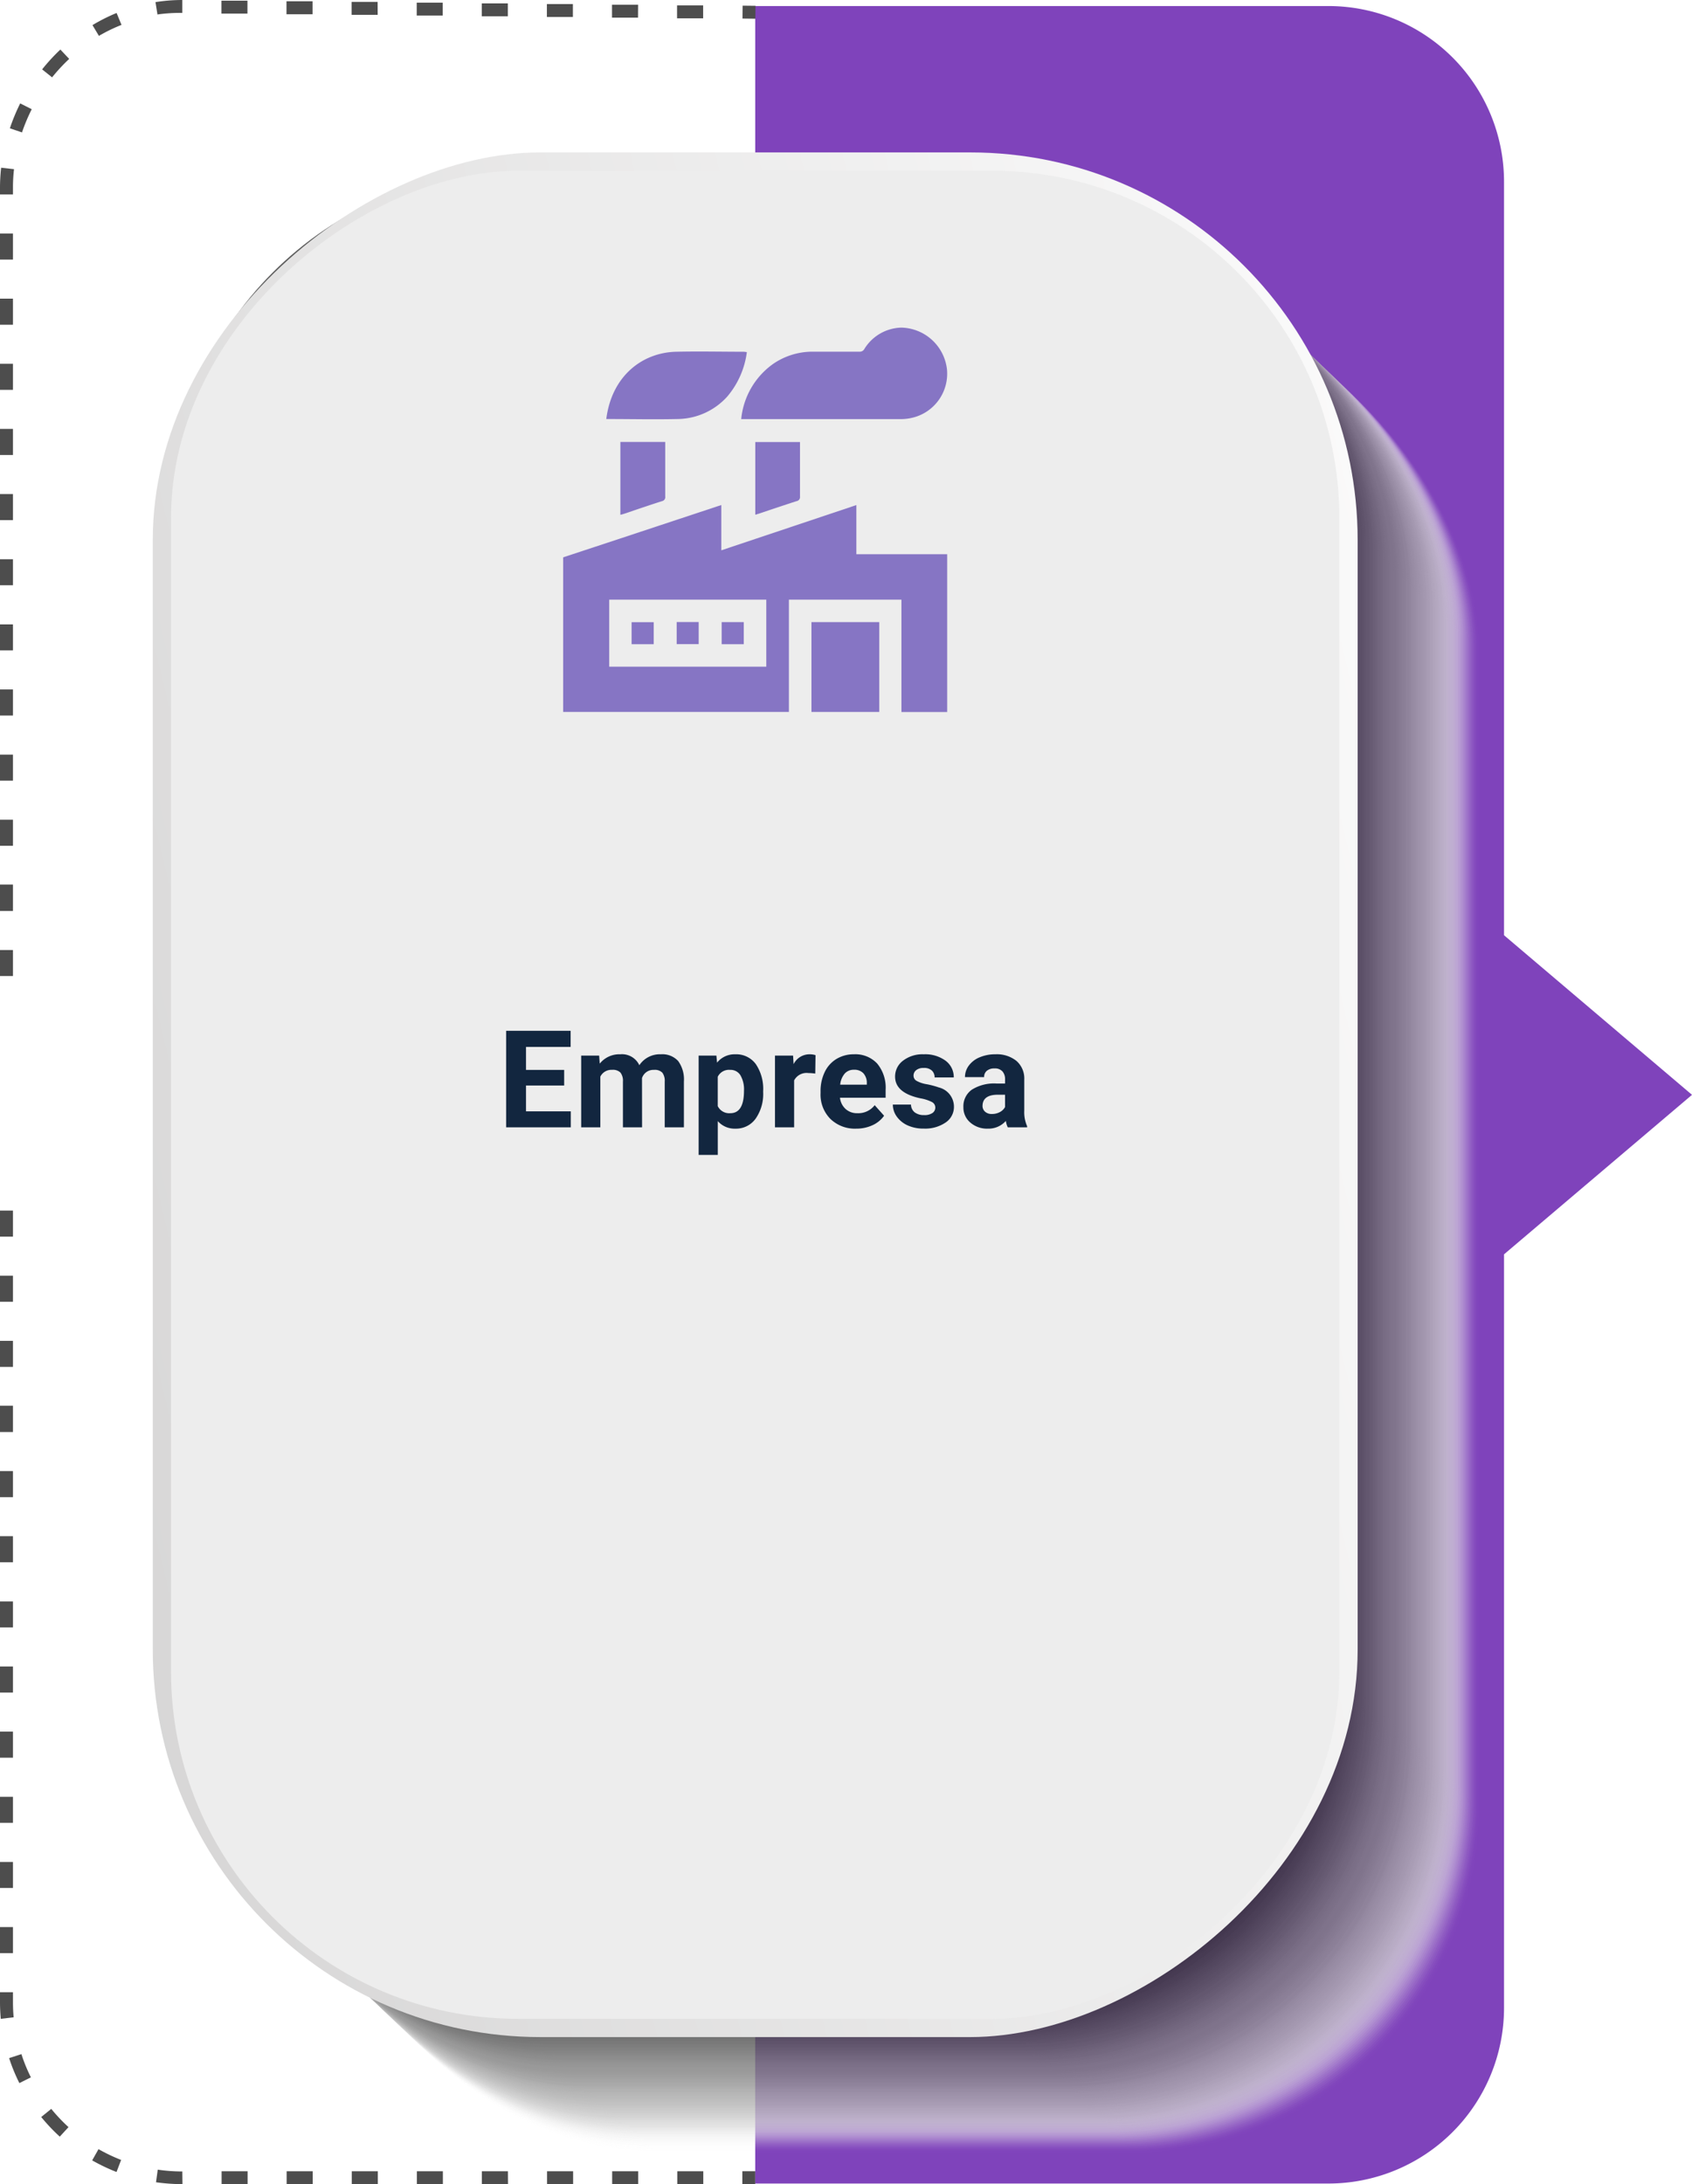 <svg xmlns="http://www.w3.org/2000/svg" xmlns:xlink="http://www.w3.org/1999/xlink" width="224.49" height="289.61" viewBox="0 0 224.49 289.61">
  <defs>
    <linearGradient id="linear-gradient" x1="0.237" y1="-0.212" x2="0.766" y2="1.22" gradientUnits="objectBoundingBox">
      <stop offset="0" stop-color="#fff"/>
      <stop offset="1" stop-color="#d2d1d1"/>
    </linearGradient>
  </defs>
  <g id="card2" transform="translate(-474.87 -5513.7)">
    <path id="Trazado_119717" data-name="Trazado 119717" d="M387.27,466.84h76.05a23.3,23.3,0,0,0,23.3-23.29V343.63l24.94-21.15-24.94-21.16V201.41a23.3,23.3,0,0,0-23.3-23.3H387.27Z" transform="translate(187.8 5336.391)" fill="#7f43bb"/>
    <g id="Grupo_58680" data-name="Grupo 58680" transform="translate(187.8 5336.391)" opacity="0.8">
      <rect id="Rectángulo_6871" data-name="Rectángulo 6871" width="155.01" height="245.05" rx="46.05" transform="translate(328.46 217.83)" fill="#fff" opacity="0"/>
      <rect id="Rectángulo_6872" data-name="Rectángulo 6872" width="155.01" height="245.05" rx="46.05" transform="translate(328.28 217.65)" fill="#f8f8f8" opacity="0.01"/>
      <rect id="Rectángulo_6873" data-name="Rectángulo 6873" width="155.01" height="245.05" rx="46.05" transform="translate(328.09 217.47)" fill="#f6f6f6" opacity="0.02"/>
      <rect id="Rectángulo_6874" data-name="Rectángulo 6874" width="155.01" height="245.05" rx="46.05" transform="translate(327.91 217.3)" fill="#f4f4f4" opacity="0.03"/>
      <rect id="Rectángulo_6875" data-name="Rectángulo 6875" width="155.01" height="245.05" rx="46.05" transform="translate(327.72 217.12)" fill="#f2f2f2" opacity="0.04"/>
      <rect id="Rectángulo_6876" data-name="Rectángulo 6876" width="155.01" height="245.05" rx="46.05" transform="translate(327.54 216.94)" fill="#f0f0f0" opacity="0.05"/>
      <rect id="Rectángulo_6877" data-name="Rectángulo 6877" width="155.01" height="245.05" rx="46.05" transform="translate(327.35 216.77)" fill="#eee" opacity="0.06"/>
      <rect id="Rectángulo_6878" data-name="Rectángulo 6878" width="155.01" height="245.05" rx="46.05" transform="translate(327.17 216.59)" fill="#ececec" opacity="0.07"/>
      <rect id="Rectángulo_6879" data-name="Rectángulo 6879" width="155.01" height="245.05" rx="46.05" transform="translate(326.98 216.41)" fill="#eaeaea" opacity="0.08"/>
      <rect id="Rectángulo_6880" data-name="Rectángulo 6880" width="155.01" height="245.05" rx="46.05" transform="translate(326.8 216.23)" fill="#e8e8e8" opacity="0.09"/>
      <rect id="Rectángulo_6881" data-name="Rectángulo 6881" width="155.01" height="245.05" rx="46.05" transform="translate(326.61 216.06)" fill="#e6e6e6" opacity="0.1"/>
      <rect id="Rectángulo_6882" data-name="Rectángulo 6882" width="155.01" height="245.05" rx="46.05" transform="translate(326.43 215.88)" fill="#e4e4e4" opacity="0.11"/>
      <rect id="Rectángulo_6883" data-name="Rectángulo 6883" width="155.01" height="245.05" rx="46.05" transform="translate(326.24 215.7)" fill="#e2e2e2" opacity="0.12"/>
      <rect id="Rectángulo_6884" data-name="Rectángulo 6884" width="155.01" height="245.05" rx="46.05" transform="translate(326.06 215.53)" fill="#e0e0e0" opacity="0.13"/>
      <rect id="Rectángulo_6885" data-name="Rectángulo 6885" width="155.01" height="245.05" rx="46.05" transform="translate(325.87 215.35)" fill="#dedede" opacity="0.14"/>
      <rect id="Rectángulo_6886" data-name="Rectángulo 6886" width="155.01" height="245.05" rx="46.05" transform="translate(325.69 215.17)" fill="#dcdcdc" opacity="0.15"/>
      <rect id="Rectángulo_6887" data-name="Rectángulo 6887" width="155.01" height="245.05" rx="46.05" transform="translate(325.5 215)" fill="#dadada" opacity="0.16"/>
      <rect id="Rectángulo_6888" data-name="Rectángulo 6888" width="155.01" height="245.05" rx="46.05" transform="translate(325.32 214.82)" fill="#d8d8d8" opacity="0.17"/>
      <rect id="Rectángulo_6889" data-name="Rectángulo 6889" width="155.01" height="245.05" rx="46.05" transform="translate(325.13 214.64)" fill="#d6d6d6" opacity="0.18"/>
      <rect id="Rectángulo_6890" data-name="Rectángulo 6890" width="155.01" height="245.05" rx="46.05" transform="translate(324.95 214.46)" fill="#d4d4d4" opacity="0.19"/>
      <rect id="Rectángulo_6891" data-name="Rectángulo 6891" width="155.01" height="245.05" rx="46.05" transform="translate(324.76 214.29)" fill="#d2d2d2" opacity="0.2"/>
      <rect id="Rectángulo_6892" data-name="Rectángulo 6892" width="155.01" height="245.05" rx="46.05" transform="translate(324.58 214.11)" fill="#d0d0d0" opacity="0.21"/>
      <rect id="Rectángulo_6893" data-name="Rectángulo 6893" width="155.01" height="245.05" rx="46.05" transform="translate(324.39 213.93)" fill="#cecece" opacity="0.22"/>
      <rect id="Rectángulo_6894" data-name="Rectángulo 6894" width="155.01" height="245.05" rx="46.05" transform="translate(324.21 213.76)" fill="#ccc" opacity="0.23"/>
      <rect id="Rectángulo_6895" data-name="Rectángulo 6895" width="155.01" height="245.05" rx="46.05" transform="translate(324.02 213.58)" fill="#cacaca" opacity="0.24"/>
      <rect id="Rectángulo_6896" data-name="Rectángulo 6896" width="155.01" height="245.05" rx="46.05" transform="translate(323.84 213.4)" fill="#c8c8c8" opacity="0.25"/>
      <rect id="Rectángulo_6897" data-name="Rectángulo 6897" width="155.01" height="245.05" rx="46.05" transform="translate(323.65 213.23)" fill="#c5c5c5" opacity="0.26"/>
      <rect id="Rectángulo_6898" data-name="Rectángulo 6898" width="155.01" height="245.05" rx="46.05" transform="translate(323.47 213.05)" fill="#c3c3c3" opacity="0.27"/>
      <rect id="Rectángulo_6899" data-name="Rectángulo 6899" width="155.01" height="245.05" rx="46.05" transform="translate(323.28 212.87)" fill="#c1c1c1" opacity="0.28"/>
      <rect id="Rectángulo_6900" data-name="Rectángulo 6900" width="155.01" height="245.05" rx="46.05" transform="translate(323.1 212.7)" fill="#bfbfbf" opacity="0.29"/>
      <rect id="Rectángulo_6901" data-name="Rectángulo 6901" width="155.01" height="245.05" rx="46.05" transform="translate(322.91 212.52)" fill="#bdbdbd" opacity="0.3"/>
      <rect id="Rectángulo_6902" data-name="Rectángulo 6902" width="155.01" height="245.05" rx="46.05" transform="translate(322.73 212.34)" fill="#bbb" opacity="0.31"/>
      <rect id="Rectángulo_6903" data-name="Rectángulo 6903" width="155.01" height="245.05" rx="46.05" transform="translate(322.54 212.16)" fill="#b9b9b9" opacity="0.32"/>
      <rect id="Rectángulo_6904" data-name="Rectángulo 6904" width="155.01" height="245.05" rx="46.05" transform="translate(322.36 211.99)" fill="#b7b7b7" opacity="0.33"/>
      <rect id="Rectángulo_6905" data-name="Rectángulo 6905" width="155.01" height="245.05" rx="46.05" transform="translate(322.17 211.81)" fill="#b5b5b5" opacity="0.34"/>
      <rect id="Rectángulo_6906" data-name="Rectángulo 6906" width="155.01" height="245.05" rx="46.05" transform="translate(321.99 211.63)" fill="#b3b3b3" opacity="0.35"/>
      <rect id="Rectángulo_6907" data-name="Rectángulo 6907" width="155.01" height="245.05" rx="46.05" transform="translate(321.8 211.46)" fill="#b1b1b1" opacity="0.36"/>
      <rect id="Rectángulo_6908" data-name="Rectángulo 6908" width="155.01" height="245.05" rx="46.05" transform="translate(321.62 211.28)" fill="#afafaf" opacity="0.37"/>
      <rect id="Rectángulo_6909" data-name="Rectángulo 6909" width="155.01" height="245.05" rx="46.05" transform="translate(321.43 211.1)" fill="#adadad" opacity="0.38"/>
      <rect id="Rectángulo_6910" data-name="Rectángulo 6910" width="155.01" height="245.05" rx="46.05" transform="translate(321.25 210.93)" fill="#ababab" opacity="0.39"/>
      <rect id="Rectángulo_6911" data-name="Rectángulo 6911" width="155.01" height="245.05" rx="46.05" transform="translate(321.06 210.75)" fill="#a9a9a9" opacity="0.4"/>
      <rect id="Rectángulo_6912" data-name="Rectángulo 6912" width="155.01" height="245.05" rx="46.05" transform="translate(320.88 210.57)" fill="#a7a7a7" opacity="0.41"/>
      <rect id="Rectángulo_6913" data-name="Rectángulo 6913" width="155.01" height="245.05" rx="46.05" transform="translate(320.69 210.39)" fill="#a5a5a5" opacity="0.42"/>
      <rect id="Rectángulo_6914" data-name="Rectángulo 6914" width="155.01" height="245.05" rx="46.05" transform="translate(320.51 210.22)" fill="#a3a3a3" opacity="0.43"/>
      <rect id="Rectángulo_6915" data-name="Rectángulo 6915" width="155.01" height="245.05" rx="46.05" transform="translate(320.32 210.04)" fill="#a1a1a1" opacity="0.44"/>
      <rect id="Rectángulo_6916" data-name="Rectángulo 6916" width="155.01" height="245.05" rx="46.05" transform="translate(320.14 209.86)" fill="#9f9f9f" opacity="0.45"/>
      <rect id="Rectángulo_6917" data-name="Rectángulo 6917" width="155.01" height="245.05" rx="46.05" transform="translate(319.95 209.69)" fill="#9d9d9d" opacity="0.46"/>
      <rect id="Rectángulo_6918" data-name="Rectángulo 6918" width="155.01" height="245.05" rx="46.05" transform="translate(319.76 209.51)" fill="#9b9b9b" opacity="0.47"/>
      <rect id="Rectángulo_6919" data-name="Rectángulo 6919" width="155.01" height="245.05" rx="46.05" transform="translate(319.58 209.33)" fill="#999" opacity="0.48"/>
      <rect id="Rectángulo_6920" data-name="Rectángulo 6920" width="155.01" height="245.05" rx="46.05" transform="translate(319.39 209.16)" fill="#979797" opacity="0.49"/>
      <rect id="Rectángulo_6921" data-name="Rectángulo 6921" width="155.01" height="245.05" rx="46.05" transform="translate(319.21 208.98)" fill="#959595" opacity="0.5"/>
      <rect id="Rectángulo_6922" data-name="Rectángulo 6922" width="155.01" height="245.05" rx="46.05" transform="translate(319.02 208.8)" fill="#939393" opacity="0.5"/>
      <rect id="Rectángulo_6923" data-name="Rectángulo 6923" width="155.01" height="245.05" rx="46.05" transform="translate(318.84 208.62)" fill="#919191" opacity="0.51"/>
      <rect id="Rectángulo_6924" data-name="Rectángulo 6924" width="155.01" height="245.05" rx="46.05" transform="translate(318.65 208.45)" fill="#8f8f8f" opacity="0.52"/>
      <rect id="Rectángulo_6925" data-name="Rectángulo 6925" width="155.01" height="245.05" rx="46.05" transform="translate(318.47 208.27)" fill="#8d8d8d" opacity="0.53"/>
      <rect id="Rectángulo_6926" data-name="Rectángulo 6926" width="155.01" height="245.05" rx="46.05" transform="translate(318.28 208.09)" fill="#8b8b8b" opacity="0.54"/>
      <rect id="Rectángulo_6927" data-name="Rectángulo 6927" width="155.01" height="245.05" rx="46.05" transform="translate(318.1 207.92)" fill="#898989" opacity="0.55"/>
      <rect id="Rectángulo_6928" data-name="Rectángulo 6928" width="155.01" height="245.05" rx="46.05" transform="translate(317.91 207.74)" fill="#878787" opacity="0.56"/>
      <rect id="Rectángulo_6929" data-name="Rectángulo 6929" width="155.01" height="245.05" rx="46.05" transform="translate(317.73 207.56)" fill="#858585" opacity="0.57"/>
      <rect id="Rectángulo_6930" data-name="Rectángulo 6930" width="155.01" height="245.05" rx="46.05" transform="translate(317.54 207.39)" fill="#838383" opacity="0.58"/>
      <rect id="Rectángulo_6931" data-name="Rectángulo 6931" width="155.01" height="245.05" rx="46.05" transform="translate(317.36 207.21)" fill="#818181" opacity="0.59"/>
      <rect id="Rectángulo_6932" data-name="Rectángulo 6932" width="155.01" height="245.05" rx="46.05" transform="translate(317.17 207.03)" fill="gray" opacity="0.6"/>
      <rect id="Rectángulo_6933" data-name="Rectángulo 6933" width="155.01" height="245.05" rx="46.05" transform="translate(316.99 206.85)" fill="gray" opacity="0.61"/>
      <rect id="Rectángulo_6934" data-name="Rectángulo 6934" width="155.01" height="245.05" rx="46.05" transform="translate(316.8 206.68)" fill="gray" opacity="0.62"/>
      <rect id="Rectángulo_6935" data-name="Rectángulo 6935" width="155.01" height="245.05" rx="46.05" transform="translate(316.62 206.5)" fill="#7e7e7e" opacity="0.63"/>
      <rect id="Rectángulo_6936" data-name="Rectángulo 6936" width="155.01" height="245.05" rx="46.05" transform="translate(316.43 206.32)" fill="#7c7c7c" opacity="0.64"/>
      <rect id="Rectángulo_6937" data-name="Rectángulo 6937" width="155.01" height="245.05" rx="46.05" transform="translate(316.25 206.15)" fill="#7a7a7a" opacity="0.65"/>
      <rect id="Rectángulo_6938" data-name="Rectángulo 6938" width="155.01" height="245.05" rx="46.05" transform="translate(316.06 205.97)" fill="#787878" opacity="0.66"/>
      <rect id="Rectángulo_6939" data-name="Rectángulo 6939" width="155.01" height="245.05" rx="46.05" transform="translate(315.88 205.79)" fill="#767676" opacity="0.67"/>
      <rect id="Rectángulo_6940" data-name="Rectángulo 6940" width="155.01" height="245.05" rx="46.05" transform="translate(315.69 205.62)" fill="#747474" opacity="0.68"/>
      <rect id="Rectángulo_6941" data-name="Rectángulo 6941" width="155.01" height="245.05" rx="46.05" transform="translate(315.51 205.44)" fill="#727272" opacity="0.69"/>
      <rect id="Rectángulo_6942" data-name="Rectángulo 6942" width="155.01" height="245.05" rx="46.05" transform="translate(315.32 205.26)" fill="#707070" opacity="0.7"/>
      <rect id="Rectángulo_6943" data-name="Rectángulo 6943" width="155.01" height="245.05" rx="46.05" transform="translate(315.14 205.09)" fill="#6e6e6e" opacity="0.71"/>
      <rect id="Rectángulo_6944" data-name="Rectángulo 6944" width="155.01" height="245.05" rx="46.05" transform="translate(314.95 204.91)" fill="#6c6c6c" opacity="0.72"/>
      <rect id="Rectángulo_6945" data-name="Rectángulo 6945" width="155.01" height="245.05" rx="46.05" transform="translate(314.77 204.73)" fill="#6a6a6a" opacity="0.73"/>
      <rect id="Rectángulo_6946" data-name="Rectángulo 6946" width="155.01" height="245.05" rx="46.05" transform="translate(314.58 204.55)" fill="#686868" opacity="0.74"/>
      <rect id="Rectángulo_6947" data-name="Rectángulo 6947" width="155.01" height="245.05" rx="46.05" transform="translate(314.4 204.38)" fill="#656565" opacity="0.75"/>
      <rect id="Rectángulo_6948" data-name="Rectángulo 6948" width="155.01" height="245.05" rx="46.05" transform="translate(314.21 204.2)" fill="#636363" opacity="0.76"/>
      <rect id="Rectángulo_6949" data-name="Rectángulo 6949" width="155.01" height="245.05" rx="46.05" transform="translate(314.03 204.02)" fill="#616161" opacity="0.77"/>
      <rect id="Rectángulo_6950" data-name="Rectángulo 6950" width="155.01" height="245.05" rx="46.05" transform="translate(313.84 203.85)" fill="#5f5f5f" opacity="0.78"/>
      <rect id="Rectángulo_6951" data-name="Rectángulo 6951" width="155.01" height="245.05" rx="46.05" transform="translate(313.66 203.67)" fill="#5d5d5d" opacity="0.79"/>
      <rect id="Rectángulo_6952" data-name="Rectángulo 6952" width="155.01" height="245.05" rx="46.05" transform="translate(313.47 203.49)" fill="#5b5b5b" opacity="0.8"/>
      <rect id="Rectángulo_6953" data-name="Rectángulo 6953" width="155.01" height="245.05" rx="46.05" transform="translate(313.29 203.32)" fill="#595959" opacity="0.81"/>
      <rect id="Rectángulo_6954" data-name="Rectángulo 6954" width="155.01" height="245.05" rx="46.05" transform="translate(313.1 203.14)" fill="#575757" opacity="0.82"/>
      <rect id="Rectángulo_6955" data-name="Rectángulo 6955" width="155.01" height="245.05" rx="46.05" transform="translate(312.92 202.96)" fill="#555" opacity="0.83"/>
      <rect id="Rectángulo_6956" data-name="Rectángulo 6956" width="155.01" height="245.05" rx="46.05" transform="translate(312.73 202.78)" fill="#535353" opacity="0.84"/>
      <rect id="Rectángulo_6957" data-name="Rectángulo 6957" width="155.01" height="245.05" rx="46.05" transform="translate(312.55 202.61)" fill="#515151" opacity="0.85"/>
      <rect id="Rectángulo_6958" data-name="Rectángulo 6958" width="155.01" height="245.05" rx="46.05" transform="translate(312.36 202.43)" fill="#4f4f4f" opacity="0.86"/>
      <rect id="Rectángulo_6959" data-name="Rectángulo 6959" width="155.01" height="245.05" rx="46.05" transform="translate(312.18 202.25)" fill="#4d4d4d" opacity="0.87"/>
      <rect id="Rectángulo_6960" data-name="Rectángulo 6960" width="155.01" height="245.05" rx="46.05" transform="translate(311.99 202.08)" fill="#4b4b4b" opacity="0.88"/>
      <rect id="Rectángulo_6961" data-name="Rectángulo 6961" width="155.01" height="245.05" rx="46.05" transform="translate(311.81 201.9)" fill="#494949" opacity="0.89"/>
      <rect id="Rectángulo_6962" data-name="Rectángulo 6962" width="155.01" height="245.05" rx="46.05" transform="translate(311.62 201.72)" fill="#474747" opacity="0.9"/>
      <rect id="Rectángulo_6963" data-name="Rectángulo 6963" width="155.01" height="245.05" rx="46.05" transform="translate(311.44 201.55)" fill="#454545" opacity="0.91"/>
      <rect id="Rectángulo_6964" data-name="Rectángulo 6964" width="155.01" height="245.05" rx="46.05" transform="translate(311.25 201.37)" fill="#434343" opacity="0.92"/>
      <rect id="Rectángulo_6965" data-name="Rectángulo 6965" width="155.01" height="245.05" rx="46.05" transform="translate(311.07 201.19)" fill="#414141" opacity="0.93"/>
      <rect id="Rectángulo_6966" data-name="Rectángulo 6966" width="155.01" height="245.05" rx="46.05" transform="translate(310.88 201.01)" fill="#3f3f3f" opacity="0.94"/>
      <rect id="Rectángulo_6967" data-name="Rectángulo 6967" width="155.01" height="245.05" rx="46.05" transform="translate(310.7 200.84)" fill="#3d3d3d" opacity="0.95"/>
      <rect id="Rectángulo_6968" data-name="Rectángulo 6968" width="155.01" height="245.05" rx="46.05" transform="translate(310.51 200.66)" fill="#3b3b3b" opacity="0.96"/>
      <rect id="Rectángulo_6969" data-name="Rectángulo 6969" width="155.01" height="245.05" rx="46.05" transform="translate(310.33 200.48)" fill="#393939" opacity="0.97"/>
      <rect id="Rectángulo_6970" data-name="Rectángulo 6970" width="155.01" height="245.05" rx="46.05" transform="translate(310.14 200.31)" fill="#373737" opacity="0.98"/>
      <rect id="Rectángulo_6971" data-name="Rectángulo 6971" width="155.01" height="245.05" rx="46.05" transform="translate(309.96 200.13)" fill="#353535" opacity="0.99"/>
      <rect id="Rectángulo_6972" data-name="Rectángulo 6972" width="155.01" height="245.05" rx="46.05" transform="translate(309.77 199.95)" fill="#333"/>
    </g>
    <g id="Grupo_58681" data-name="Grupo 58681" transform="translate(187.8 5336.391)">
      <rect id="Rectángulo_6973" data-name="Rectángulo 6973" width="249.9" height="159.86" rx="51.4" transform="translate(467.2 197.52) rotate(90)" fill="url(#linear-gradient)"/>
      <rect id="Rectángulo_6974" data-name="Rectángulo 6974" width="245.05" height="155.01" rx="46.05" transform="translate(464.77 199.95) rotate(90)" fill="#ededed"/>
    </g>
    <g id="Grupo_58682" data-name="Grupo 58682" transform="translate(187.8 5336.391)">
      <rect id="Rectángulo_6975" data-name="Rectángulo 6975" width="1.71" height="1.71" transform="translate(385.56 465.21)" fill="#4d4d4d"/>
      <path id="Trazado_119718" data-name="Trazado 119718" d="M380.38,466.92h-3.45v-1.71h3.45Zm-8.64,0h-3.45v-1.71h3.45Zm-8.63,0h-3.46v-1.71h3.46Zm-8.64,0H351v-1.71h3.46Zm-8.64,0h-3.45v-1.71h3.45Zm-8.63,0h-3.46v-1.71h3.46Zm-8.64,0H325.1v-1.71h3.46Zm-8.64,0h-3.45v-1.71h3.45Zm-8.64,0h0a25.557,25.557,0,0,1-3.51-.25L308,465a22.146,22.146,0,0,0,3.26.24Zm-8.75-1.61a25.153,25.153,0,0,1-3.23-1.54l.84-1.49a23,23,0,0,0,3,1.43ZM295,460.62a24.173,24.173,0,0,1-2.46-2.6l1.33-1.08a22.76,22.76,0,0,0,2.29,2.42Zm-5.36-7.1a23.741,23.741,0,0,1-1.36-3.31l1.63-.53a21.639,21.639,0,0,0,1.26,3.08ZM287.17,445c-.06-.72-.1-1.46-.1-2.2v-1.33h1.72v1.33q0,1,.09,2Zm1.62-8.71h-1.72v-3.46h1.72Zm0-8.64h-1.72V424.2h1.72Zm0-8.64h-1.72v-3.45h1.72Zm0-8.63h-1.72v-3.46h1.72Zm0-8.64h-1.72v-3.46h1.72Zm0-8.64h-1.72v-3.45h1.72Zm0-8.64h-1.72V381h1.72Zm0-8.63h-1.72v-3.46h1.72Zm0-8.64h-1.72V363.7h1.72Zm0-8.63h-1.72V355.1h1.72Zm0-8.64h-1.72v-3.46h1.72Zm0-8.64h-1.72v-3.45h1.72Zm0-34.55h-1.72v-3.45h1.72Zm0-8.63h-1.72v-3.5h1.72Zm0-8.64h-1.72V286h1.72Zm0-8.64h-1.72v-3.45h1.72Zm0-8.63h-1.72v-3.46h1.72Zm0-8.64h-1.72V260.1h1.72Zm0-8.64h-1.72v-3.45h1.72Zm0-8.63h-1.72v-3.46h1.72Zm0-8.64h-1.72v-3.46h1.72Zm0-8.64h-1.72v-3.45h1.72Zm0-8.63h-1.72v-3.46h1.72Zm0-8.64h-1.72v-3.46h1.72Zm0-8.64h-1.72v-.83a24.335,24.335,0,0,1,.15-2.71l1.71.19a21.173,21.173,0,0,0-.14,2.52Zm1.21-8.22-1.62-.55a25.763,25.763,0,0,1,1.37-3.3l1.53.77a24.371,24.371,0,0,0-1.28,3.04Zm4-7.29-1.34-1.07a25.139,25.139,0,0,1,2.42-2.63l1.17,1.24a23.871,23.871,0,0,0-2.25,2.42Zm6.22-5.47-.88-1.47a23.367,23.367,0,0,1,3.2-1.61l.65,1.58a21.2,21.2,0,0,0-3,1.46Zm80.14-2.37H376.9v-1.71h3.46Zm-8.64-.09h-3.45v-1.71h3.46Zm-8.64-.09h-3.45v-1.71h3.45Zm-8.63-.09h-3.46v-1.71h3.46Zm-8.64-.1h-3.45v-1.71h3.45Zm-8.63-.09h-3.46v-1.72h3.45Zm-29.21,0-.27-1.69a22.378,22.378,0,0,1,3.56-.28v1.71a21.317,21.317,0,0,0-3.32.21Zm20.57-.08h-3.46v-1.72h3.46Zm-8.64-.09h-3.45V177.4h3.45Z" fill="#4d4d4d"/>
      <rect id="Rectángulo_6976" data-name="Rectángulo 6976" width="1.71" height="1.71" transform="translate(385.581 179.77) rotate(-89.38)" fill="#4d4d4d"/>
    </g>
    <path id="Trazado_119848" data-name="Trazado 119848" d="M8.842-5.546H3.779v3.428H9.721V0H1.143V-12.8H9.7v2.136H3.779v3.05H8.842ZM13.482-9.51l.079,1.063a3.342,3.342,0,0,1,2.733-1.239,2.536,2.536,0,0,1,2.522,1.45,3.265,3.265,0,0,1,2.856-1.45,2.836,2.836,0,0,1,2.3.9,4.141,4.141,0,0,1,.756,2.711V0H22.184V-6.064a1.811,1.811,0,0,0-.316-1.182,1.4,1.4,0,0,0-1.116-.374,1.585,1.585,0,0,0-1.582,1.09L19.178,0h-2.54V-6.056a1.789,1.789,0,0,0-.325-1.2,1.416,1.416,0,0,0-1.107-.369,1.646,1.646,0,0,0-1.564.9V0H11.1V-9.51ZM35.244-4.667a5.7,5.7,0,0,1-1,3.52A3.2,3.2,0,0,1,31.553.176a2.963,2.963,0,0,1-2.329-1V3.656h-2.54V-9.51h2.355l.088.932a2.985,2.985,0,0,1,2.408-1.107,3.22,3.22,0,0,1,2.733,1.3A5.858,5.858,0,0,1,35.244-4.8ZM32.7-4.852a3.743,3.743,0,0,0-.47-2.048,1.532,1.532,0,0,0-1.367-.721,1.663,1.663,0,0,0-1.644.914v3.894a1.692,1.692,0,0,0,1.661.94Q32.7-1.872,32.7-4.852Zm9.457-2.276a6.9,6.9,0,0,0-.914-.07,1.86,1.86,0,0,0-1.89.976V0h-2.54V-9.51h2.4l.07,1.134a2.354,2.354,0,0,1,2.118-1.31,2.662,2.662,0,0,1,.791.114ZM47.58.176a4.668,4.668,0,0,1-3.406-1.283A4.561,4.561,0,0,1,42.86-4.526v-.246a5.745,5.745,0,0,1,.554-2.562,4.064,4.064,0,0,1,1.569-1.74A4.4,4.4,0,0,1,47.3-9.686a3.947,3.947,0,0,1,3.072,1.23,5,5,0,0,1,1.121,3.489v1.037H45.435a2.36,2.36,0,0,0,.743,1.494,2.245,2.245,0,0,0,1.569.563,2.742,2.742,0,0,0,2.294-1.063l1.248,1.4A3.813,3.813,0,0,1,49.742-.277,5.075,5.075,0,0,1,47.58.176Zm-.29-7.813a1.587,1.587,0,0,0-1.226.512,2.651,2.651,0,0,0-.6,1.466h3.533v-.2a1.891,1.891,0,0,0-.457-1.311A1.638,1.638,0,0,0,47.29-7.638Zm10.793,5.01a.818.818,0,0,0-.461-.734,5.241,5.241,0,0,0-1.481-.479q-3.393-.712-3.393-2.883A2.613,2.613,0,0,1,53.8-8.837a4.237,4.237,0,0,1,2.747-.848,4.56,4.56,0,0,1,2.9.853,2.687,2.687,0,0,1,1.085,2.215h-2.54a1.229,1.229,0,0,0-.352-.9,1.488,1.488,0,0,0-1.1-.356,1.52,1.52,0,0,0-.993.29.916.916,0,0,0-.352.738.783.783,0,0,0,.4.681,4.114,4.114,0,0,0,1.349.448,11.019,11.019,0,0,1,1.6.426,2.628,2.628,0,0,1,2.013,2.558,2.481,2.481,0,0,1-1.116,2.1,4.815,4.815,0,0,1-2.883.8A5.029,5.029,0,0,1,54.431-.25a3.561,3.561,0,0,1-1.455-1.169,2.716,2.716,0,0,1-.527-1.6h2.408a1.326,1.326,0,0,0,.5,1.037,1.987,1.987,0,0,0,1.248.36,1.839,1.839,0,0,0,1.1-.277A.861.861,0,0,0,58.083-2.628ZM67.7,0a2.821,2.821,0,0,1-.255-.853,3.073,3.073,0,0,1-2.4,1.028,3.376,3.376,0,0,1-2.316-.809,2.6,2.6,0,0,1-.918-2.039,2.687,2.687,0,0,1,1.121-2.32,5.529,5.529,0,0,1,3.239-.817h1.169v-.545A1.567,1.567,0,0,0,67-7.409a1.331,1.331,0,0,0-1.068-.4,1.513,1.513,0,0,0-1.006.308,1.045,1.045,0,0,0-.365.844H62.02a2.551,2.551,0,0,1,.51-1.529,3.37,3.37,0,0,1,1.441-1.1,5.253,5.253,0,0,1,2.092-.4,4.15,4.15,0,0,1,2.791.883,3.09,3.09,0,0,1,1.033,2.483V-2.2a4.546,4.546,0,0,0,.378,2.048V0ZM65.6-1.767a2.188,2.188,0,0,0,1.037-.25,1.645,1.645,0,0,0,.7-.672V-4.324h-.949q-1.907,0-2.03,1.318l-.009.149a1.017,1.017,0,0,0,.334.782A1.3,1.3,0,0,0,65.6-1.767Z" transform="translate(540.88 5663.181)" fill="#12263f"/>
    <g id="Grupo_58731" data-name="Grupo 58731" transform="translate(187.8 5336.391)">
      <path id="Trazado_119747" data-name="Trazado 119747" d="M361.79,251.21l7.4-2.44,13.2-4.37.38-.12v6l17.92-6v6.52h12.05v20.92h-6.07v-14.9H391.74v14.89H361.79Zm26.95,5.61H367.9v8.89h20.84Z" fill="#8675c4"/>
      <path id="Trazado_119748" data-name="Trazado 119748" d="M394.73,271.71V259.8h9v11.91Z" fill="#8675c4"/>
      <path id="Trazado_119749" data-name="Trazado 119749" d="M385.41,232.9a10.175,10.175,0,0,1,4.24-7.34,9.23,9.23,0,0,1,5.18-1.62h6.27a.67.67,0,0,0,.64-.34,5.93,5.93,0,0,1,4.91-2.85,6.23,6.23,0,0,1,6.06,5.52,6,6,0,0,1-4.47,6.4,6.549,6.549,0,0,1-1.52.21H385.41Z" fill="#8675c4"/>
      <path id="Trazado_119750" data-name="Trazado 119750" d="M386.16,224a11.34,11.34,0,0,1-2.58,5.87,9,9,0,0,1-6.58,3c-3.1.07-6.2,0-9.3,0h-.19c.73-5.74,4.8-8.82,9.28-8.92,3-.07,6,0,9,0Z" fill="#8675c4"/>
      <path id="Trazado_119751" data-name="Trazado 119751" d="M369.38,245.57v-9.66h5.95v7.22a.54.54,0,0,1-.43.63c-1.69.54-3.36,1.11-5,1.67Z" fill="#8675c4"/>
      <path id="Trazado_119752" data-name="Trazado 119752" d="M387.28,245.56v-9.64h5.93v7.23a.54.54,0,0,1-.46.61c-1.67.54-3.33,1.1-5,1.66Z" fill="#8675c4"/>
      <path id="Trazado_119753" data-name="Trazado 119753" d="M373.8,262.73h-2.93v-2.92h2.93Z" fill="#8675c4"/>
      <path id="Trazado_119754" data-name="Trazado 119754" d="M376.85,259.79h2.92v2.93h-2.92Z" fill="#8675c4"/>
      <path id="Trazado_119755" data-name="Trazado 119755" d="M385.75,262.73h-2.93V259.8h2.93Z" fill="#8675c4"/>
    </g>
  </g>
</svg>
